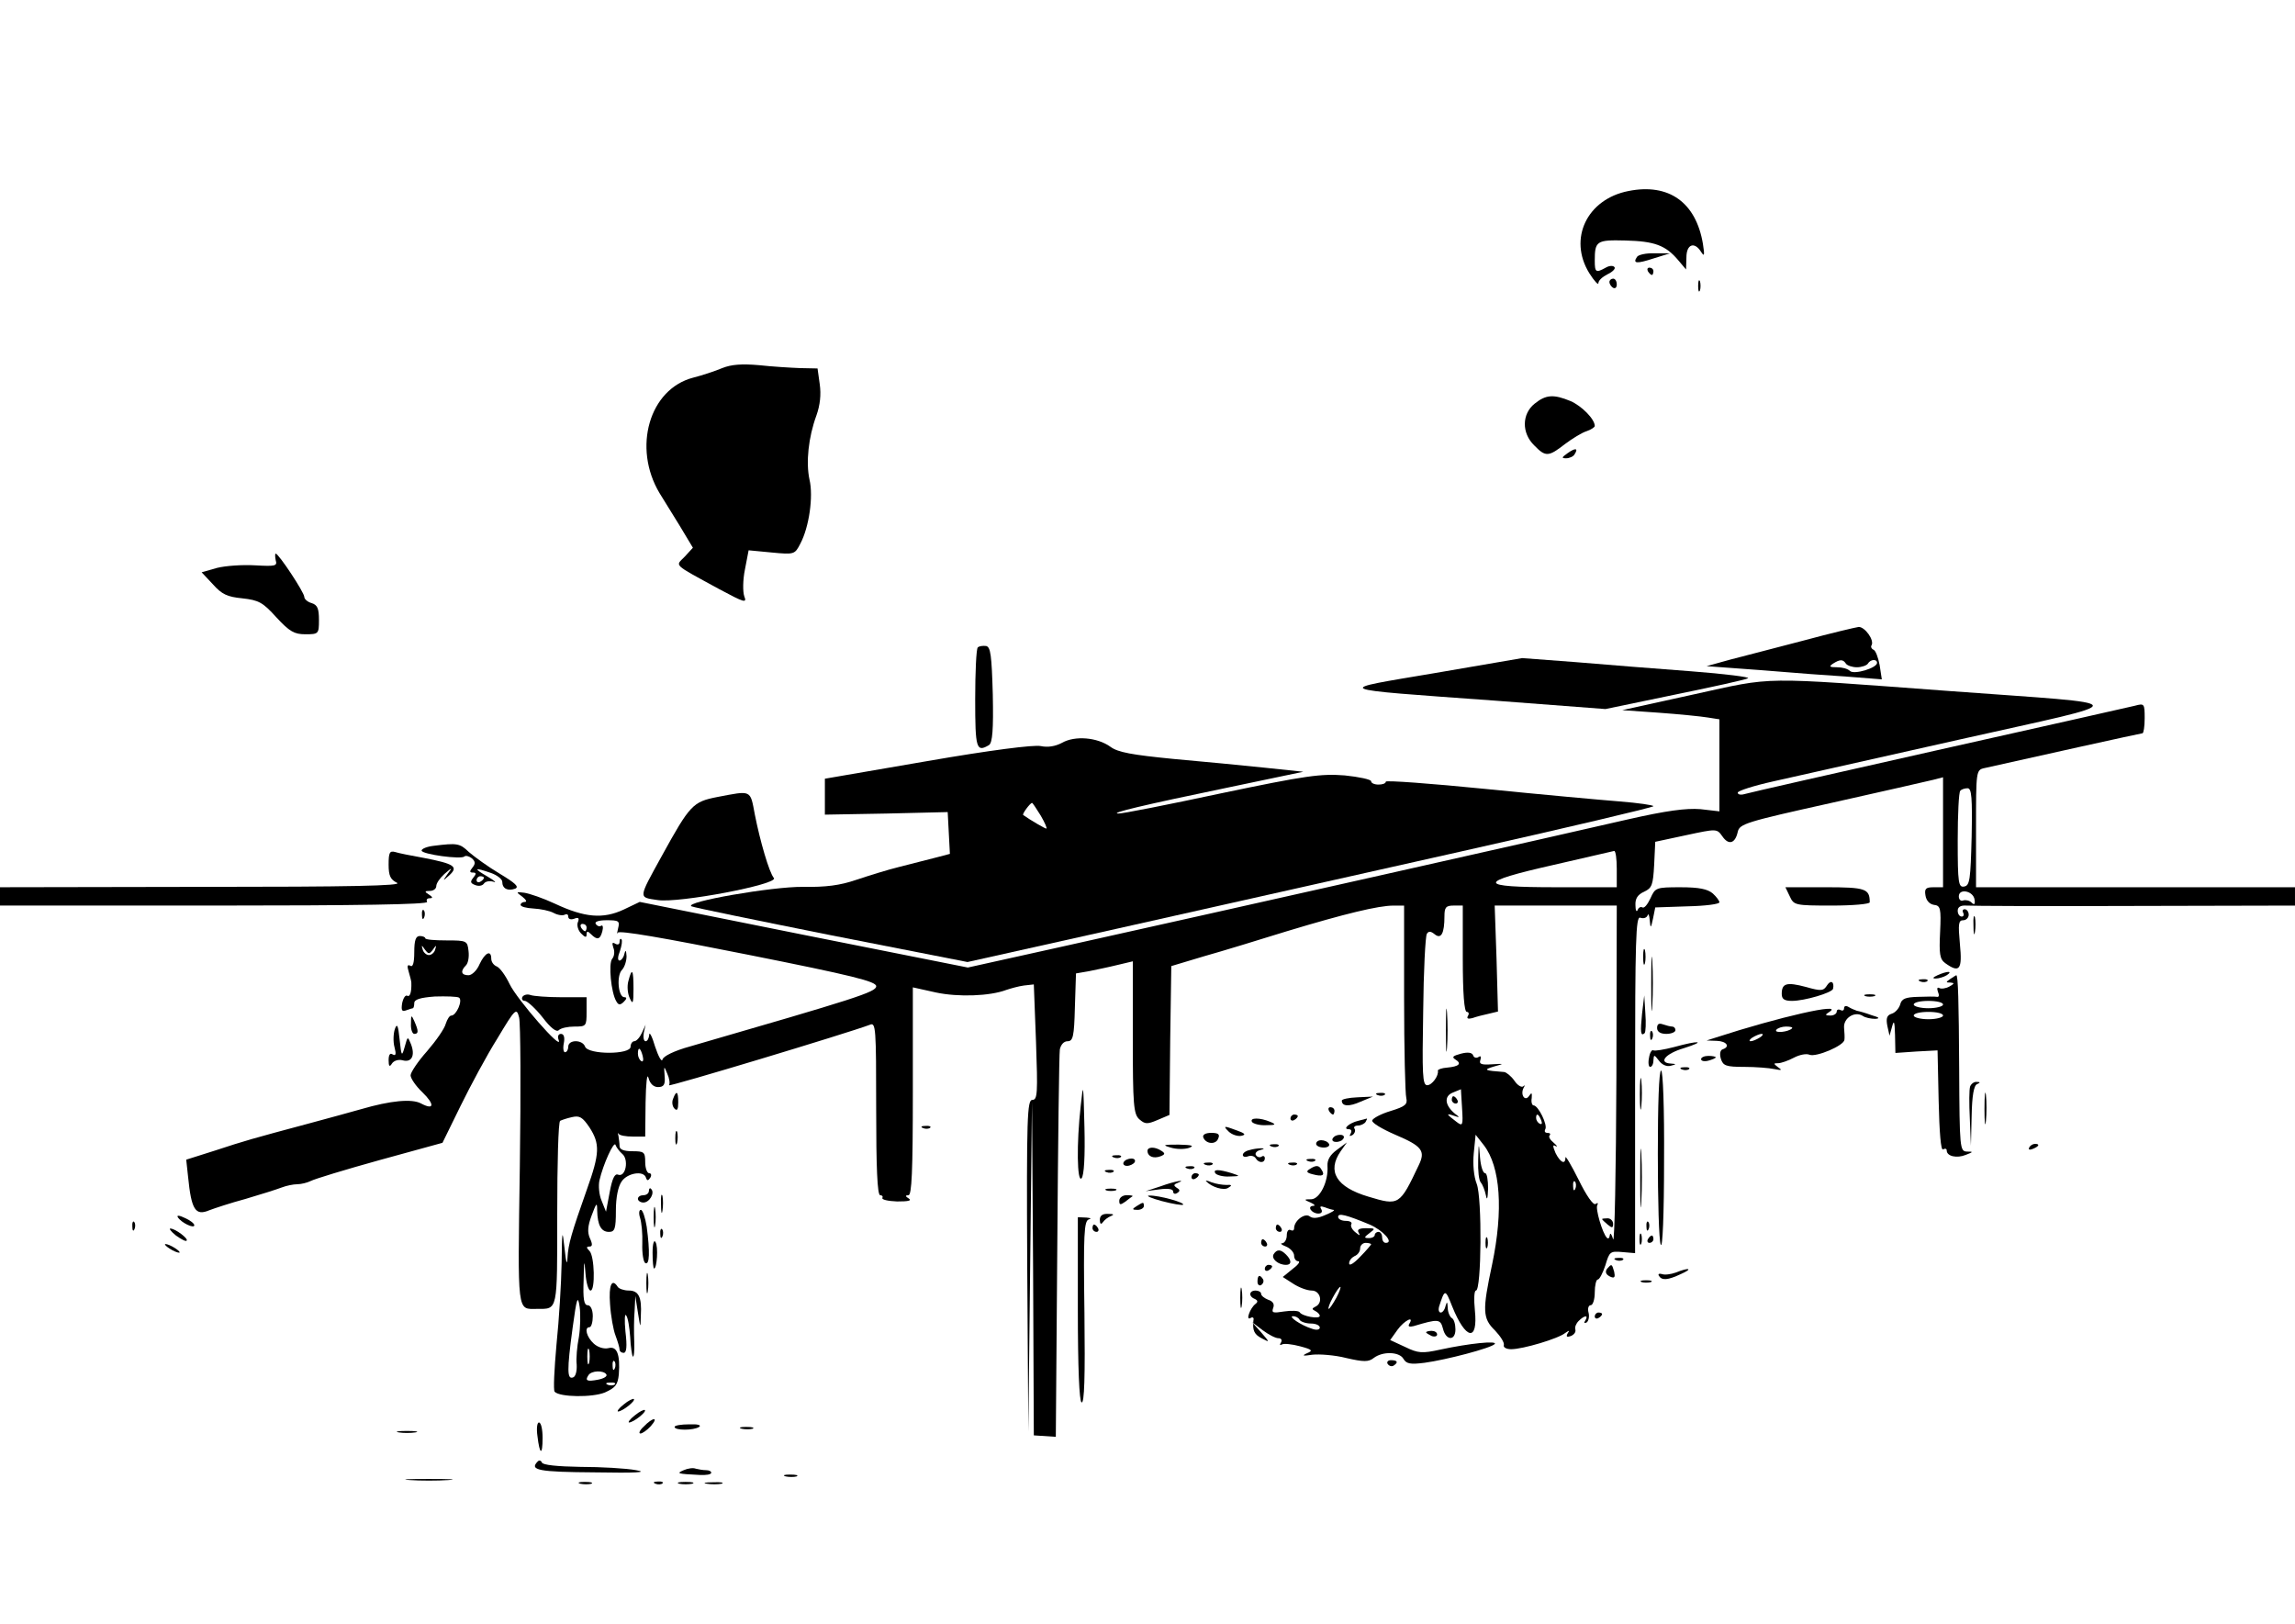 <?xml version="1.0" standalone="no"?>
<!DOCTYPE svg PUBLIC "-//W3C//DTD SVG 20010904//EN"
 "http://www.w3.org/TR/2001/REC-SVG-20010904/DTD/svg10.dtd">
<svg version="1.0" xmlns="http://www.w3.org/2000/svg"
 width="626pt" height="443pt" viewBox="0 0 626 443"
 preserveAspectRatio="xMidYMid meet">

<g transform="translate(0,443) scale(0.1,-0.1)"
fill="#000000" stroke="none">
<path d="M4442 3909 c-113 -22 -165 -130 -107 -224 14 -22 25 -34 25 -27 0 7
11 17 25 24 13 6 22 15 19 19 -3 5 -14 5 -24 -1 -27 -15 -30 -13 -30 19 0 54
5 57 84 55 79 -2 109 -13 143 -53 l22 -26 1 33 c0 36 22 44 40 15 9 -14 10
-10 5 22 -19 113 -93 166 -203 144z"/>
<path d="M4465 3729 c-12 -18 -1 -19 45 -4 l45 14 -42 0 c-23 1 -45 -4 -48
-10z"/>
<path d="M4495 3690 c3 -5 8 -10 11 -10 2 0 4 5 4 10 0 6 -5 10 -11 10 -5 0
-7 -4 -4 -10z"/>
<path d="M4390 3661 c0 -6 5 -13 10 -16 6 -3 10 1 10 9 0 9 -4 16 -10 16 -5 0
-10 -4 -10 -9z"/>
<path d="M4632 3650 c0 -14 2 -19 5 -12 2 6 2 18 0 25 -3 6 -5 1 -5 -13z"/>
<path d="M1970 3426 c-19 -8 -55 -20 -79 -26 -120 -31 -166 -191 -92 -315 10
-16 35 -57 55 -89 l36 -60 -22 -24 c-26 -27 -36 -18 94 -89 69 -37 76 -39 68
-19 -4 12 -4 44 2 73 l10 52 63 -6 c62 -6 63 -5 78 24 24 45 36 129 25 175
-10 47 -3 115 19 175 10 28 13 57 9 85 l-6 43 -48 1 c-26 1 -76 4 -112 8 -47
4 -75 2 -100 -8z"/>
<path d="M4186 3329 c-35 -28 -36 -80 -1 -114 31 -32 39 -31 84 4 20 15 46 31
59 35 12 4 22 11 22 14 0 19 -36 55 -66 68 -46 19 -67 18 -98 -7z"/>
<path d="M4276 3194 c-17 -12 -17 -14 -4 -14 9 0 20 5 23 11 11 17 2 18 -19 3z"/>
<path d="M752 2902 c5 -16 -1 -17 -56 -14 -34 2 -80 -1 -104 -7 l-42 -12 31
-33 c24 -27 39 -34 80 -38 45 -5 56 -11 93 -52 36 -39 49 -46 79 -46 36 0 37
1 37 39 0 31 -4 41 -20 46 -11 3 -20 11 -20 17 0 12 -70 118 -78 118 -2 0 -2
-8 0 -18z"/>
<path d="M4920 2683 c-74 -19 -164 -43 -200 -52 l-65 -18 150 -11 c83 -7 190
-15 239 -18 l89 -7 -6 39 c-4 21 -11 40 -17 42 -5 2 -8 8 -5 12 8 14 -18 50
-35 50 -8 -1 -76 -17 -150 -37z m115 -63 c3 -5 17 -10 30 -10 13 0 27 5 30 10
7 12 25 13 25 2 0 -14 -63 -33 -74 -22 -6 6 -21 10 -35 10 -21 0 -23 2 -11 10
19 12 27 12 35 0z"/>
<path d="M2667 2664 c-4 -4 -7 -67 -7 -141 0 -135 3 -146 38 -125 9 7 12 41
10 138 -3 107 -6 129 -18 132 -9 1 -19 0 -23 -4z"/>
<path d="M3913 2594 c-278 -47 -290 -42 164 -75 l302 -23 188 39 c103 21 194
41 201 45 7 3 -63 12 -155 19 -92 7 -234 18 -315 25 l-146 11 -239 -41z"/>
<path d="M4620 2536 l-195 -43 100 -7 c55 -4 115 -10 133 -13 l32 -5 0 -125 0
-126 -52 6 c-39 3 -92 -4 -198 -28 -150 -35 -1120 -253 -1552 -349 l-248 -55
-447 89 -448 90 -44 -21 c-56 -26 -106 -22 -187 16 -32 15 -70 28 -84 30 -23
3 -23 2 -5 -11 10 -8 13 -14 7 -14 -7 0 -12 -4 -12 -8 0 -5 16 -9 35 -10 19
-1 44 -6 55 -12 11 -6 25 -8 30 -5 6 3 10 1 10 -5 0 -7 7 -9 16 -6 12 5 15 2
10 -10 -3 -8 1 -22 9 -30 11 -11 15 -12 15 -3 0 10 3 10 12 1 17 -17 25 -15
31 8 3 11 1 18 -3 15 -5 -3 -11 -1 -15 5 -4 6 8 10 30 10 33 0 36 -2 31 -22
-3 -13 -4 -18 -1 -12 4 7 125 -14 355 -60 286 -57 350 -73 350 -86 0 -16 -55
-33 -507 -164 -44 -12 -74 -27 -76 -36 -2 -8 -11 8 -20 35 -8 28 -16 42 -16
33 -1 -10 -5 -18 -10 -18 -5 0 -7 10 -5 23 l5 22 -10 -22 c-6 -13 -15 -23 -21
-23 -5 0 -10 -7 -10 -15 0 -22 -115 -22 -124 0 -7 20 -46 20 -46 0 0 -8 -4
-15 -9 -15 -4 0 -6 11 -3 25 3 16 0 25 -8 25 -7 0 -10 -7 -6 -17 12 -33 -114
111 -134 153 -11 23 -26 44 -35 48 -8 3 -15 12 -15 21 0 25 -17 17 -32 -15 -7
-17 -21 -30 -30 -30 -20 0 -23 11 -7 27 6 6 9 23 7 39 -3 28 -5 29 -60 29 -32
0 -58 2 -58 6 0 3 -7 6 -15 6 -11 0 -15 -12 -15 -44 0 -30 -4 -42 -11 -37 -8
4 -9 -1 -4 -17 4 -13 7 -26 7 -29 1 -27 -4 -40 -11 -36 -5 3 -11 -6 -14 -20
-3 -19 -1 -24 10 -20 8 3 17 6 19 6 2 0 4 6 4 14 0 10 16 15 56 18 31 1 61 0
66 -3 11 -7 -7 -49 -21 -49 -5 0 -11 -10 -15 -22 -3 -13 -26 -46 -51 -75 -25
-28 -45 -58 -45 -66 0 -8 14 -29 32 -46 34 -33 33 -50 -3 -31 -25 14 -84 8
-163 -15 -28 -8 -94 -26 -146 -40 -153 -41 -171 -46 -253 -73 l-79 -25 5 -46
c9 -91 20 -108 58 -92 13 5 58 20 99 31 41 12 85 26 98 31 13 5 32 9 43 9 10
0 27 4 37 9 9 5 94 31 188 57 l171 47 49 100 c27 55 72 139 101 185 49 82 52
84 59 57 4 -15 5 -198 2 -406 -6 -409 -8 -389 47 -389 57 0 55 -9 55 260 0
137 3 251 8 253 4 2 18 7 32 10 21 5 29 0 48 -28 29 -45 28 -71 -7 -169 -42
-119 -51 -149 -53 -187 -1 -22 -4 -13 -8 26 -6 55 -7 51 -8 -40 -1 -55 -7
-155 -14 -222 -6 -67 -9 -125 -5 -129 14 -15 103 -16 137 -2 29 13 35 21 38
49 4 55 -5 78 -28 72 -12 -3 -29 2 -40 12 -20 18 -27 45 -12 45 5 0 9 14 9 30
0 18 -6 30 -14 30 -10 0 -13 17 -11 68 1 56 2 59 5 20 2 -27 8 -48 14 -48 13
0 11 94 -3 108 -9 9 -9 12 0 12 8 0 9 6 1 23 -7 16 -6 33 5 62 13 35 15 37 15
13 1 -40 11 -58 32 -58 16 0 19 8 19 58 0 36 6 66 16 80 16 23 60 30 66 10 3
-9 6 -9 12 0 4 7 2 12 -3 12 -6 0 -11 14 -11 30 0 28 -3 30 -35 30 -24 0 -35
5 -35 14 0 8 -2 20 -3 28 -2 7 -2 10 0 6 3 -5 20 -8 39 -8 l34 0 1 93 c1 53 4
82 8 67 4 -16 14 -25 26 -25 16 0 20 7 18 30 -2 28 -2 29 7 7 6 -13 8 -27 5
-32 -4 -6 487 142 548 165 16 7 17 -8 17 -229 0 -159 3 -236 11 -236 5 0 8 -3
6 -7 -3 -5 15 -9 40 -10 30 0 41 2 32 8 -10 6 -10 9 -1 9 9 0 12 63 12 283 l0
284 63 -14 c61 -13 147 -10 192 7 12 4 33 10 48 12 l27 3 6 -157 c5 -140 4
-158 -10 -158 -14 0 -16 -45 -14 -452 l3 -453 5 450 5 450 3 -455 2 -455 30
-2 30 -2 4 517 c2 284 5 527 7 540 3 13 11 22 21 22 15 0 18 13 20 92 l3 93
35 6 c19 4 54 11 78 17 l42 10 0 -208 c0 -184 2 -209 18 -223 15 -13 21 -14
49 -2 l33 14 2 203 3 203 90 27 c50 14 151 45 225 68 159 48 250 70 291 70
l29 0 0 -252 c0 -139 3 -262 6 -273 4 -17 -3 -23 -42 -35 -27 -8 -49 -20 -51
-26 -2 -6 26 -23 63 -39 73 -31 83 -44 64 -83 -52 -110 -54 -111 -137 -86 -88
26 -114 69 -76 124 l17 24 -27 -20 c-18 -13 -27 -27 -26 -44 3 -43 -21 -90
-44 -91 -21 0 -21 -1 -2 -9 11 -5 14 -9 7 -9 -18 -1 -4 -21 14 -21 9 0 12 5 8
12 -5 8 -2 9 10 5 10 -4 21 -7 24 -7 4 -1 -6 -7 -23 -14 -20 -9 -34 -10 -42
-4 -13 11 -43 -11 -43 -32 0 -6 -4 -8 -10 -5 -5 3 -10 -3 -10 -14 0 -12 -6
-21 -12 -22 -7 0 -3 -4 10 -9 12 -5 22 -16 22 -25 0 -8 5 -15 11 -15 7 0 0
-10 -15 -21 l-27 -22 28 -18 c15 -10 38 -19 51 -19 24 0 32 -34 10 -44 -10 -5
-10 -7 0 -12 6 -3 12 -9 12 -13 0 -10 -49 -1 -55 10 -3 4 -22 5 -42 2 -31 -5
-35 -4 -30 10 4 10 -1 18 -14 22 -10 4 -19 11 -19 16 0 5 -7 9 -15 9 -18 0
-20 -16 -2 -23 8 -4 9 -8 1 -14 -14 -11 -27 -46 -13 -38 6 4 10 1 8 -6 -3 -28
2 -39 24 -50 21 -11 21 -11 -3 17 l-25 28 29 -22 c16 -12 35 -22 43 -22 8 0
11 -5 7 -12 -4 -6 -3 -8 3 -5 5 3 27 1 49 -5 34 -9 36 -12 19 -19 -15 -7 -11
-8 15 -4 19 2 61 -1 92 -9 48 -11 61 -11 75 0 25 19 70 17 81 -2 8 -14 19 -16
58 -11 59 8 181 40 191 51 9 10 -69 2 -148 -15 -50 -11 -61 -10 -96 7 l-41 19
20 28 c18 25 47 40 32 16 -4 -7 0 -9 12 -6 67 20 73 20 80 -7 8 -33 34 -34 34
-2 0 14 -4 28 -10 31 -5 3 -11 16 -11 28 -1 17 -2 18 -6 5 -2 -10 -8 -18 -13
-18 -5 0 -7 7 -5 15 16 50 17 50 36 2 37 -92 71 -98 62 -11 -3 30 -2 54 3 54
15 0 17 253 2 291 -8 20 -11 54 -8 84 l5 50 22 -28 c46 -59 54 -178 23 -326
-27 -126 -26 -147 8 -180 15 -16 26 -33 24 -40 -2 -6 7 -11 20 -11 32 0 129
29 147 44 12 8 13 8 7 -1 -5 -9 -2 -11 9 -7 9 4 14 11 12 18 -2 6 2 16 9 23
16 16 28 17 18 1 -4 -6 -3 -8 4 -5 5 4 8 16 5 27 -3 11 0 20 6 20 6 0 11 16
11 35 0 19 4 35 8 35 5 0 14 18 21 39 11 37 13 39 46 36 l35 -3 0 460 c0 396
2 459 14 455 8 -3 17 -1 20 6 2 7 5 1 6 -13 2 -23 3 -23 9 5 l6 30 88 3 c48 1
87 6 87 11 0 4 -8 15 -18 24 -14 12 -37 17 -88 17 -67 0 -69 -1 -82 -30 -8
-17 -17 -28 -22 -25 -5 3 -11 -1 -13 -7 -3 -7 -6 -1 -6 13 -1 18 6 29 24 37
21 10 24 18 27 73 l3 63 84 18 c84 18 84 18 99 -3 17 -25 35 -20 42 12 5 22
21 27 255 79 138 31 262 59 278 63 l27 7 0 -150 0 -150 -26 0 c-21 0 -25 -4
-22 -22 2 -14 11 -24 23 -26 18 -2 20 -9 17 -74 -3 -60 -1 -74 14 -85 39 -28
47 -18 40 52 -5 55 -4 65 9 65 8 0 15 7 15 15 0 8 -5 15 -11 15 -5 0 -7 -4 -4
-10 3 -5 1 -10 -4 -10 -6 0 -11 7 -11 16 0 10 8 15 23 14 12 -1 219 -2 460 -1
l437 1 0 25 0 25 -435 0 -435 0 0 160 c0 157 0 160 23 165 115 26 427 95 431
95 3 0 6 18 6 41 0 40 -1 41 -27 34 -16 -4 -257 -58 -538 -121 -280 -63 -518
-117 -527 -120 -10 -3 -18 -1 -18 4 0 5 44 19 98 31 53 12 284 64 512 115 481
108 485 93 -30 131 -527 39 -477 40 -700 -9z m758 -388 c-3 -117 -5 -133 -20
-136 -16 -3 -18 8 -18 126 0 71 3 132 7 135 3 4 12 7 20 7 11 0 13 -26 11
-132z m-968 -88 l0 -50 -165 0 c-217 0 -219 13 -7 61 86 20 160 37 165 38 4 0
7 -21 7 -49z m976 -84 c2 -13 -1 -15 -8 -8 -6 6 -16 8 -23 6 -6 -3 -12 2 -12
11 0 23 40 15 43 -9z m-1396 -161 c0 -95 4 -145 11 -145 5 0 7 -5 3 -11 -4 -7
0 -9 12 -6 11 4 31 9 45 12 l25 6 -4 145 -5 144 167 0 166 0 -1 -467 c-1 -258
-5 -457 -9 -443 -4 14 -8 19 -9 11 -1 -8 -4 -11 -8 -7 -12 12 -32 80 -26 89 3
6 1 7 -5 3 -6 -4 -25 23 -46 66 -20 40 -36 67 -36 61 0 -21 -14 -14 -27 12 -8
19 -8 24 0 19 7 -3 4 1 -5 9 -10 8 -15 17 -11 20 3 4 1 7 -6 7 -7 0 -9 4 -6
10 7 11 -19 65 -32 65 -4 0 -7 9 -5 20 1 15 0 16 -7 6 -11 -17 -25 3 -15 22 4
6 3 9 -1 4 -5 -4 -16 3 -24 15 -9 13 -22 23 -28 24 -55 4 -58 6 -28 15 29 8
29 8 -6 6 -29 -2 -35 1 -31 12 3 9 1 12 -5 8 -6 -4 -13 -2 -15 5 -3 7 -14 9
-33 4 -22 -6 -26 -9 -15 -16 18 -11 10 -19 -23 -22 -14 -1 -25 -5 -25 -8 3
-14 -16 -40 -29 -40 -13 0 -14 29 -11 201 1 110 6 206 10 212 5 8 11 7 21 -1
18 -15 27 2 27 49 0 24 4 29 25 29 l25 0 0 -145z m-2390 85 c0 -5 -2 -10 -4
-10 -3 0 -8 5 -11 10 -3 6 -1 10 4 10 6 0 11 -4 11 -10z m-419 -60 c9 13 10
13 6 0 -2 -8 -10 -15 -17 -15 -7 0 -15 7 -17 15 -4 13 -3 13 6 0 10 -13 12
-13 22 0z m572 -290 c3 -11 1 -18 -4 -14 -5 3 -9 12 -9 20 0 20 7 17 13 -6z
m2235 -142 c3 -48 2 -51 -15 -38 -29 22 -29 24 -8 17 17 -6 18 -5 4 5 -28 23
-31 48 -6 58 12 5 22 9 22 9 0 1 1 -22 3 -51z m216 -34 c3 -8 2 -12 -4 -9 -6
3 -10 10 -10 16 0 14 7 11 14 -7z m-2507 -91 c19 -15 10 -65 -11 -57 -9 4 -16
-10 -23 -48 l-10 -53 -12 30 c-7 16 -9 41 -6 55 10 44 40 110 44 97 2 -6 10
-17 18 -24z m2600 -95 c-3 -8 -6 -5 -6 6 -1 11 2 17 5 13 3 -3 4 -12 1 -19z
m-561 -98 c37 -16 67 -50 44 -50 -6 0 -10 7 -10 15 0 8 -4 15 -10 15 -5 0 -10
-4 -10 -8 0 -5 -7 -9 -16 -9 -14 0 -14 2 2 14 16 12 16 13 -10 13 -19 0 -25
-4 -20 -12 5 -9 3 -9 -9 1 -9 7 -14 17 -11 22 3 5 -4 9 -15 9 -12 0 -21 5 -21
11 0 11 21 6 86 -21z m4 -54 c0 -1 -13 -17 -30 -34 -17 -18 -30 -26 -30 -18 0
8 7 16 15 20 8 3 15 12 15 21 0 8 7 15 15 15 8 0 15 -2 15 -4z m-95 -146 c-9
-16 -18 -30 -21 -30 -2 0 2 14 11 30 9 17 18 30 21 30 2 0 -2 -13 -11 -30z
m-2066 -107 c-5 -25 -8 -59 -6 -75 1 -18 -3 -33 -10 -35 -16 -6 -17 18 -1 136
11 81 14 90 19 57 3 -21 2 -58 -2 -83z m1966 47 c3 -5 17 -10 31 -10 13 0 24
-5 24 -11 0 -6 -9 -8 -22 -3 -29 9 -66 34 -51 34 7 0 15 -4 18 -10z m-1938
-117 c-3 -10 -5 -2 -5 17 0 19 2 27 5 18 2 -10 2 -26 0 -35z m70 -15 c-3 -8
-6 -5 -6 6 -1 11 2 17 5 13 3 -3 4 -12 1 -19z m-23 -17 c3 -5 -7 -11 -22 -14
-31 -6 -37 -3 -27 12 8 13 42 14 49 2z m23 -27 c-3 -3 -12 -4 -19 -1 -8 3 -5
6 6 6 11 1 17 -2 13 -5z"/>
<path d="M3944 1620 c0 -52 1 -74 3 -47 2 26 2 68 0 95 -2 26 -3 4 -3 -48z"/>
<path d="M4370 1105 c0 -2 7 -8 15 -15 12 -10 15 -10 15 2 0 8 -7 15 -15 15
-8 0 -15 -1 -15 -2z"/>
<path d="M3960 1430 c0 -5 5 -10 11 -10 5 0 7 5 4 10 -3 6 -8 10 -11 10 -2 0
-4 -4 -4 -10z"/>
<path d="M2897 2404 c-19 -10 -39 -13 -58 -9 -19 4 -137 -11 -310 -41 l-279
-48 0 -49 0 -49 168 3 167 4 3 -57 3 -57 -38 -10 c-21 -5 -65 -17 -98 -25 -33
-8 -87 -25 -120 -36 -44 -15 -82 -20 -145 -19 -83 1 -325 -41 -304 -53 5 -3
176 -38 381 -79 l372 -73 408 91 c224 50 645 145 936 210 290 65 527 121 527
124 0 3 -42 9 -92 13 -51 4 -216 19 -365 34 -150 15 -273 24 -273 20 0 -5 -9
-8 -20 -8 -11 0 -20 4 -20 9 0 5 -33 12 -72 16 -65 5 -104 0 -338 -49 -145
-31 -271 -56 -280 -55 -24 1 68 23 295 70 l210 44 -105 11 c-58 6 -170 17
-250 24 -112 11 -151 18 -171 33 -36 26 -97 31 -132 11z m-58 -199 c11 -19 18
-35 15 -35 -4 0 -45 24 -63 37 -4 2 19 33 24 33 2 0 12 -16 24 -35z"/>
<path d="M1956 2256 c-66 -13 -74 -21 -151 -161 -65 -118 -64 -112 -11 -120
57 -9 330 43 317 60 -13 15 -38 102 -52 173 -13 69 -8 66 -103 48z"/>
<path d="M1183 2123 c-18 -2 -33 -8 -33 -13 0 -10 108 -25 117 -16 3 3 12 1
20 -5 10 -9 10 -15 2 -25 -9 -11 -8 -14 1 -14 9 0 10 -3 1 -14 -9 -11 -8 -15
5 -20 10 -4 20 -2 24 4 4 6 15 8 26 5 10 -4 3 3 -16 14 -40 23 -37 26 9 10 17
-6 31 -17 31 -24 0 -19 15 -26 35 -19 12 5 1 15 -42 41 -32 19 -69 46 -84 59
-25 24 -32 25 -96 17z m137 -87 c0 -3 -4 -8 -10 -11 -5 -3 -10 -1 -10 4 0 6 5
11 10 11 6 0 10 -2 10 -4z"/>
<path d="M1060 2072 c0 -31 5 -41 23 -50 16 -8 -126 -11 -530 -11 l-553 -1 0
-25 0 -25 586 0 c387 0 583 3 579 10 -3 6 0 10 7 10 9 0 9 3 -2 10 -13 8 -12
10 3 10 9 0 17 6 17 13 0 8 10 22 22 33 22 19 23 19 8 -1 -13 -19 -13 -19 6
-2 25 23 13 31 -70 47 -34 6 -69 13 -78 16 -15 4 -18 -1 -18 -34z"/>
<path d="M4882 1985 c11 -24 14 -25 115 -25 56 0 103 4 103 9 0 37 -11 41
-121 41 l-109 0 12 -25z"/>
<path d="M1151 1934 c0 -11 3 -14 6 -6 3 7 2 16 -1 19 -3 4 -6 -2 -5 -13z"/>
<path d="M5383 1905 c0 -22 2 -30 4 -17 2 12 2 30 0 40 -3 9 -5 -1 -4 -23z"/>
<path d="M1690 1861 c0 -7 -5 -9 -12 -5 -8 5 -9 2 -5 -11 4 -9 3 -23 -3 -30
-11 -13 -3 -93 11 -116 6 -11 11 -11 21 -1 8 8 8 12 1 12 -17 0 -22 60 -6 75
7 8 12 24 12 37 -1 17 -3 18 -6 6 -2 -10 -9 -18 -13 -18 -6 0 -5 11 1 26 5 15
7 29 4 32 -3 3 -5 0 -5 -7z"/>
<path d="M4504 1745 c0 -66 1 -92 3 -57 2 34 2 88 0 120 -2 31 -3 3 -3 -63z"/>
<path d="M4482 1820 c0 -19 2 -27 5 -17 2 9 2 25 0 35 -3 9 -5 1 -5 -18z"/>
<path d="M1714 1754 c-4 -14 -2 -35 4 -47 8 -18 10 -14 10 26 0 52 -4 60 -14
21z"/>
<path d="M5285 1770 c-13 -6 -15 -9 -5 -9 8 0 22 4 30 9 18 12 2 12 -25 0z"/>
<path d="M5320 1760 c-13 -9 -13 -10 0 -10 12 -1 11 -3 -3 -11 -9 -5 -22 -7
-27 -4 -6 3 -7 -1 -4 -10 4 -9 3 -15 -2 -14 -5 1 -29 1 -52 0 -35 -1 -45 -5
-49 -21 -3 -10 -13 -22 -23 -25 -13 -4 -16 -12 -12 -33 l6 -27 7 25 c5 19 7
14 8 -23 l1 -49 58 4 57 3 3 -138 c2 -86 6 -136 12 -132 6 3 10 2 10 -3 0 -16
28 -22 52 -12 21 8 21 9 3 9 -19 1 -20 8 -21 223 -1 187 -3 259 -8 258 -1 0
-8 -5 -16 -10z m-20 -70 c0 -5 -18 -10 -40 -10 -22 0 -40 5 -40 10 0 6 18 10
40 10 22 0 40 -4 40 -10z m0 -30 c0 -5 -18 -10 -40 -10 -22 0 -40 5 -40 10 0
6 18 10 40 10 22 0 40 -4 40 -10z"/>
<path d="M4984 1743 c-10 -16 -16 -17 -58 -5 -53 14 -66 10 -66 -19 0 -14 7
-19 28 -19 34 0 109 22 112 33 4 19 -6 25 -16 10z"/>
<path d="M5238 1753 c7 -3 16 -2 19 1 4 3 -2 6 -13 5 -11 0 -14 -3 -6 -6z"/>
<path d="M1425 1711 c-3 -6 0 -11 7 -11 7 -1 29 -21 48 -45 22 -29 38 -41 44
-35 6 6 25 10 43 10 32 0 33 1 33 40 l0 40 -69 0 c-38 0 -76 3 -84 6 -8 3 -18
1 -22 -5z"/>
<path d="M5088 1713 c6 -2 18 -2 25 0 6 3 1 5 -13 5 -14 0 -19 -2 -12 -5z"/>
<path d="M4479 1665 c-5 -50 -4 -63 7 -53 3 3 4 28 2 54 l-3 49 -6 -50z"/>
<path d="M5030 1680 c0 -6 -4 -8 -10 -5 -5 3 -10 1 -10 -4 0 -6 -8 -11 -17
-11 -15 0 -16 2 -3 10 42 27 -138 -14 -310 -70 l-25 -8 28 -1 c27 -1 37 -16
16 -23 -7 -2 -9 -13 -5 -26 6 -19 14 -22 64 -22 31 0 68 -3 82 -6 20 -4 22 -3
10 5 -13 10 -13 11 0 11 8 0 28 7 43 15 15 8 34 12 43 8 18 -7 94 25 95 41 1
6 0 21 -1 33 -2 26 29 46 51 32 7 -5 23 -8 34 -8 14 1 11 4 -10 10 -16 6 -34
11 -40 12 -5 2 -16 6 -22 10 -8 5 -13 3 -13 -3z m-142 -55 c-10 -10 -49 -14
-43 -4 4 5 16 9 27 9 12 0 19 -2 16 -5z m-88 -25 c-8 -5 -19 -10 -25 -10 -5 0
-3 5 5 10 8 5 20 10 25 10 6 0 3 -5 -5 -10z"/>
<path d="M1121 1638 c-1 -16 4 -28 9 -28 12 0 12 8 0 35 -8 18 -9 17 -9 -7z"/>
<path d="M1077 1623 c-4 -12 -5 -34 -1 -49 5 -19 4 -25 -5 -20 -7 5 -11 -1
-11 -16 0 -17 3 -19 9 -9 5 8 18 12 29 9 25 -7 35 13 23 44 -9 22 -9 22 -17
-7 -8 -28 -9 -27 -14 20 -4 39 -7 45 -13 28z"/>
<path d="M4520 1626 c0 -10 9 -16 25 -16 14 0 25 5 25 10 0 6 -4 10 -9 10 -5
0 -16 3 -25 6 -11 4 -16 1 -16 -10z"/>
<path d="M4501 1604 c0 -11 3 -14 6 -6 3 7 2 16 -1 19 -3 4 -6 -2 -5 -13z"/>
<path d="M4566 1574 c-27 -7 -52 -11 -56 -9 -4 3 -10 -6 -12 -20 -3 -14 -1
-25 3 -25 5 0 9 8 9 18 1 16 2 16 15 -1 8 -11 21 -17 32 -14 16 4 16 5 1 6
-36 2 -16 27 35 42 63 20 42 22 -27 3z"/>
<path d="M4640 1541 c0 -5 9 -7 20 -4 11 3 20 7 20 9 0 2 -9 4 -20 4 -11 0
-20 -4 -20 -9z"/>
<path d="M4588 1513 c7 -3 16 -2 19 1 4 3 -2 6 -13 5 -11 0 -14 -3 -6 -6z"/>
<path d="M4473 1445 c0 -38 2 -53 4 -32 2 20 2 52 0 70 -2 17 -4 1 -4 -38z"/>
<path d="M4522 1283 c0 -126 3 -237 8 -248 5 -12 9 82 9 228 1 145 -3 247 -8
247 -6 0 -9 -95 -9 -227z"/>
<path d="M2948 1415 c-12 -105 -10 -211 2 -199 7 7 10 61 8 140 -3 120 -3 124
-10 59z"/>
<path d="M5374 1467 c-3 -8 -3 -47 -1 -88 l3 -74 2 82 c1 54 6 83 15 86 9 4 9
6 -1 6 -7 1 -15 -5 -18 -12z"/>
<path d="M5413 1405 c0 -38 2 -53 4 -32 2 20 2 52 0 70 -2 17 -4 1 -4 -38z"/>
<path d="M1836 1433 c-4 -9 -2 -21 4 -27 7 -7 10 -2 10 17 0 31 -5 34 -14 10z"/>
<path d="M3758 1443 c7 -3 16 -2 19 1 4 3 -2 6 -13 5 -11 0 -14 -3 -6 -6z"/>
<path d="M3660 1428 c0 -16 20 -17 51 -3 l34 14 -42 -2 c-24 -1 -43 -5 -43 -9z"/>
<path d="M3625 1400 c3 -5 8 -10 11 -10 2 0 4 5 4 10 0 6 -5 10 -11 10 -5 0
-7 -4 -4 -10z"/>
<path d="M3520 1379 c0 -5 5 -7 10 -4 6 3 10 8 10 11 0 2 -4 4 -10 4 -5 0 -10
-5 -10 -11z"/>
<path d="M3415 1370 c3 -5 21 -10 38 -9 27 0 29 2 12 9 -28 12 -57 12 -50 0z"/>
<path d="M3705 1373 c-25 -6 -44 -23 -26 -23 7 0 9 -5 5 -12 -4 -7 -3 -8 5 -4
6 4 9 12 6 17 -4 5 1 9 9 9 8 0 18 5 21 10 3 6 5 9 3 9 -2 -1 -12 -3 -23 -6z"/>
<path d="M2518 1353 c7 -3 16 -2 19 1 4 3 -2 6 -13 5 -11 0 -14 -3 -6 -6z"/>
<path d="M3351 1344 c9 -9 25 -14 35 -12 14 3 10 7 -16 16 -32 12 -34 11 -19
-4z"/>
<path d="M1842 1325 c0 -16 2 -22 5 -12 2 9 2 23 0 30 -3 6 -5 -1 -5 -18z"/>
<path d="M3282 1328 c7 -19 35 -21 41 -3 5 11 0 15 -19 15 -16 0 -24 -5 -22
-12z"/>
<path d="M3641 1331 c-7 -5 -9 -11 -4 -14 5 -3 15 -2 22 2 7 5 9 11 4 14 -5 3
-15 2 -22 -2z"/>
<path d="M4474 1215 c0 -71 1 -99 3 -62 2 37 2 96 0 130 -2 34 -3 4 -3 -68z"/>
<path d="M3590 1310 c0 -5 9 -10 21 -10 11 0 17 5 14 10 -3 6 -13 10 -21 10
-8 0 -14 -4 -14 -10z"/>
<path d="M3193 1300 c16 -5 38 -5 50 -1 16 6 9 8 -28 9 -42 0 -46 -1 -22 -8z"/>
<path d="M3468 1303 c7 -3 16 -2 19 1 4 3 -2 6 -13 5 -11 0 -14 -3 -6 -6z"/>
<path d="M4032 1265 c-1 -28 2 -55 7 -60 5 -6 11 -21 14 -35 3 -16 5 -10 6 18
0 23 -3 42 -8 42 -6 0 -12 19 -14 43 -3 42 -4 42 -5 -8z"/>
<path d="M5535 1300 c-3 -6 1 -7 9 -4 18 7 21 14 7 14 -6 0 -13 -4 -16 -10z"/>
<path d="M3130 1291 c0 -15 16 -22 35 -15 13 5 14 8 3 15 -18 12 -38 11 -38 0z"/>
<path d="M3408 1293 c-10 -2 -18 -8 -18 -13 0 -5 6 -7 14 -4 8 3 17 1 21 -5 8
-14 25 -14 25 0 0 5 -4 8 -9 4 -5 -3 -12 -1 -15 4 -4 5 2 12 11 14 12 3 13 5
3 5 -8 0 -23 -2 -32 -5z"/>
<path d="M3038 1273 c7 -3 16 -2 19 1 4 3 -2 6 -13 5 -11 0 -14 -3 -6 -6z"/>
<path d="M3065 1260 c-3 -5 1 -10 9 -10 8 0 18 5 21 10 3 6 -1 10 -9 10 -8 0
-18 -4 -21 -10z"/>
<path d="M3568 1263 c7 -3 16 -2 19 1 4 3 -2 6 -13 5 -11 0 -14 -3 -6 -6z"/>
<path d="M3288 1253 c7 -3 16 -2 19 1 4 3 -2 6 -13 5 -11 0 -14 -3 -6 -6z"/>
<path d="M3518 1253 c7 -3 16 -2 19 1 4 3 -2 6 -13 5 -11 0 -14 -3 -6 -6z"/>
<path d="M3238 1243 c7 -3 16 -2 19 1 4 3 -2 6 -13 5 -11 0 -14 -3 -6 -6z"/>
<path d="M3572 1241 c-10 -6 -8 -10 9 -14 26 -7 34 -3 24 12 -7 13 -15 14 -33
2z"/>
<path d="M3018 1233 c7 -3 16 -2 19 1 4 3 -2 6 -13 5 -11 0 -14 -3 -6 -6z"/>
<path d="M3315 1230 c3 -5 21 -10 38 -9 31 1 31 1 7 9 -36 11 -52 11 -45 0z"/>
<path d="M3250 1219 c0 -5 5 -7 10 -4 6 3 10 8 10 11 0 2 -4 4 -10 4 -5 0 -10
-5 -10 -11z"/>
<path d="M3165 1194 l-40 -13 38 5 c23 3 37 1 37 -6 0 -6 5 -8 11 -4 8 5 8 9
-1 14 -9 6 -9 9 1 13 30 12 -8 5 -46 -9z"/>
<path d="M3290 1208 c15 -16 48 -26 60 -18 12 7 10 9 -5 8 -11 0 -29 3 -40 7
-11 5 -18 6 -15 3z"/>
<path d="M1770 1182 c0 -7 -7 -12 -15 -12 -8 0 -15 -4 -15 -10 0 -5 7 -10 15
-10 17 0 32 27 21 37 -3 4 -6 1 -6 -5z"/>
<path d="M3018 1183 c6 -2 18 -2 25 0 6 3 1 5 -13 5 -14 0 -19 -2 -12 -5z"/>
<path d="M1803 1145 c0 -22 2 -30 4 -17 2 12 2 30 0 40 -3 9 -5 -1 -4 -23z"/>
<path d="M3053 1155 c0 -12 3 -12 16 -3 9 7 18 14 20 15 2 2 -5 3 -16 3 -11 0
-20 -7 -20 -15z"/>
<path d="M3169 1154 c30 -8 56 -12 58 -10 6 6 -67 26 -92 25 -11 0 4 -7 34
-15z"/>
<path d="M1783 1110 c0 -25 2 -35 4 -22 2 12 2 32 0 45 -2 12 -4 2 -4 -23z"/>
<path d="M3100 1140 c-13 -8 -12 -10 3 -10 9 0 17 5 17 10 0 12 -1 12 -20 0z"/>
<path d="M1746 1108 c4 -13 7 -44 6 -70 -1 -26 3 -50 8 -53 12 -7 13 31 4 99
-4 25 -11 46 -16 46 -5 0 -6 -10 -2 -22z"/>
<path d="M485 1110 c9 -15 45 -32 45 -22 0 5 -12 14 -26 20 -14 7 -23 8 -19 2z"/>
<path d="M3000 1103 c0 -11 3 -14 8 -7 4 6 14 14 22 17 10 4 8 6 -7 6 -16 1
-23 -5 -23 -16z"/>
<path d="M2940 861 c0 -164 4 -252 10 -256 8 -5 10 71 8 244 -3 216 -1 251 12
255 8 2 5 4 -7 5 l-23 1 0 -249z"/>
<path d="M361 1084 c0 -11 3 -14 6 -6 3 7 2 16 -1 19 -3 4 -6 -2 -5 -13z"/>
<path d="M4491 1084 c0 -11 3 -14 6 -6 3 7 2 16 -1 19 -3 4 -6 -2 -5 -13z"/>
<path d="M2980 1080 c0 -5 5 -10 11 -10 5 0 7 5 4 10 -3 6 -8 10 -11 10 -2 0
-4 -4 -4 -10z"/>
<path d="M3480 1080 c0 -5 5 -10 11 -10 5 0 7 5 4 10 -3 6 -8 10 -11 10 -2 0
-4 -4 -4 -10z"/>
<path d="M480 1060 c14 -10 27 -17 29 -14 6 5 -31 33 -44 33 -5 1 1 -8 15 -19z"/>
<path d="M1801 1064 c0 -11 3 -14 6 -6 3 7 2 16 -1 19 -3 4 -6 -2 -5 -13z"/>
<path d="M4472 1050 c0 -14 2 -19 5 -12 2 6 2 18 0 25 -3 6 -5 1 -5 -13z"/>
<path d="M4052 1040 c0 -14 2 -19 5 -12 2 6 2 18 0 25 -3 6 -5 1 -5 -13z"/>
<path d="M4495 1050 c-3 -5 -1 -10 4 -10 6 0 11 5 11 10 0 6 -2 10 -4 10 -3 0
-8 -4 -11 -10z"/>
<path d="M1780 1013 c0 -24 2 -43 4 -43 8 0 12 60 4 72 -4 8 -8 -4 -8 -29z"/>
<path d="M3440 1040 c0 -5 5 -10 11 -10 5 0 7 5 4 10 -3 6 -8 10 -11 10 -2 0
-4 -4 -4 -10z"/>
<path d="M450 1036 c0 -3 9 -10 20 -16 11 -6 20 -8 20 -6 0 3 -9 10 -20 16
-11 6 -20 8 -20 6z"/>
<path d="M3474 1009 c-7 -12 12 -29 34 -29 15 0 16 12 0 28 -15 15 -25 15 -34
1z"/>
<path d="M4408 993 c7 -3 16 -2 19 1 4 3 -2 6 -13 5 -11 0 -14 -3 -6 -6z"/>
<path d="M3450 969 c0 -5 5 -7 10 -4 6 3 10 8 10 11 0 2 -4 4 -10 4 -5 0 -10
-5 -10 -11z"/>
<path d="M4387 973 c-11 -10 -8 -20 7 -26 10 -4 12 0 9 14 -6 21 -7 22 -16 12z"/>
<path d="M1763 930 c0 -25 2 -35 4 -22 2 12 2 32 0 45 -2 12 -4 2 -4 -23z"/>
<path d="M4571 959 c-14 -5 -31 -7 -38 -4 -8 2 -11 0 -8 -5 8 -13 24 -12 60 5
34 15 23 19 -14 4z"/>
<path d="M3430 934 c0 -8 5 -12 10 -9 6 4 8 11 5 16 -9 14 -15 11 -15 -7z"/>
<path d="M4478 933 c6 -2 18 -2 25 0 6 3 1 5 -13 5 -14 0 -19 -2 -12 -5z"/>
<path d="M1664 873 c2 -32 9 -71 15 -86 6 -16 11 -33 11 -38 0 -5 5 -9 11 -9
8 0 10 17 5 58 -3 31 -2 51 2 44 5 -6 9 -33 11 -59 1 -26 5 -50 7 -53 3 -3 5
15 4 40 -1 25 -1 63 1 85 l2 40 7 -45 c7 -44 7 -45 8 -8 3 50 -6 68 -33 68
-13 0 -27 5 -30 10 -16 25 -25 5 -21 -47z"/>
<path d="M3383 890 c0 -25 2 -35 4 -22 2 12 2 32 0 45 -2 12 -4 2 -4 -23z"/>
<path d="M4350 839 c0 -5 5 -7 10 -4 6 3 10 8 10 11 0 2 -4 4 -10 4 -5 0 -10
-5 -10 -11z"/>
<path d="M3890 796 c0 -2 7 -6 15 -10 8 -3 15 -1 15 4 0 6 -7 10 -15 10 -8 0
-15 -2 -15 -4z"/>
<path d="M3785 710 c4 -6 11 -8 16 -5 14 9 11 15 -7 15 -8 0 -12 -5 -9 -10z"/>
<path d="M1701 599 c-13 -10 -19 -19 -15 -19 13 1 48 29 43 34 -2 2 -15 -4
-28 -15z"/>
<path d="M1731 569 c-13 -10 -19 -19 -15 -19 13 1 48 29 43 34 -2 2 -15 -4
-28 -15z"/>
<path d="M1756 539 c-11 -10 -15 -19 -9 -19 5 0 18 9 28 20 23 26 6 25 -19 -1z"/>
<path d="M1466 513 c6 -52 14 -54 14 -5 0 23 -4 42 -10 42 -5 0 -7 -17 -4 -37z"/>
<path d="M1840 538 c0 -10 52 -10 67 0 7 5 -4 8 -27 7 -22 0 -40 -3 -40 -7z"/>
<path d="M2023 533 c9 -2 23 -2 30 0 6 3 -1 5 -18 5 -16 0 -22 -2 -12 -5z"/>
<path d="M1088 523 c12 -2 32 -2 45 0 12 2 2 4 -23 4 -25 0 -35 -2 -22 -4z"/>
<path d="M1467 444 c-24 -24 1 -29 156 -30 112 -2 147 0 112 6 -27 5 -96 9
-152 9 -62 1 -103 5 -105 12 -2 5 -7 7 -11 3z"/>
<path d="M1865 420 c-21 -9 -18 -10 43 -13 17 -1 32 1 32 6 0 4 -6 7 -14 7 -8
0 -20 2 -28 4 -7 3 -22 1 -33 -4z"/>
<path d="M2143 403 c9 -2 23 -2 30 0 6 3 -1 5 -18 5 -16 0 -22 -2 -12 -5z"/>
<path d="M1118 393 c28 -2 76 -2 105 0 28 2 5 3 -53 3 -58 0 -81 -1 -52 -3z"/>
<path d="M1583 383 c9 -2 23 -2 30 0 6 3 -1 5 -18 5 -16 0 -22 -2 -12 -5z"/>
<path d="M1788 383 c7 -3 16 -2 19 1 4 3 -2 6 -13 5 -11 0 -14 -3 -6 -6z"/>
<path d="M1853 383 c9 -2 25 -2 35 0 9 3 1 5 -18 5 -19 0 -27 -2 -17 -5z"/>
<path d="M1928 383 c12 -2 30 -2 40 0 9 3 -1 5 -23 4 -22 0 -30 -2 -17 -4z"/>
</g>
</svg>
